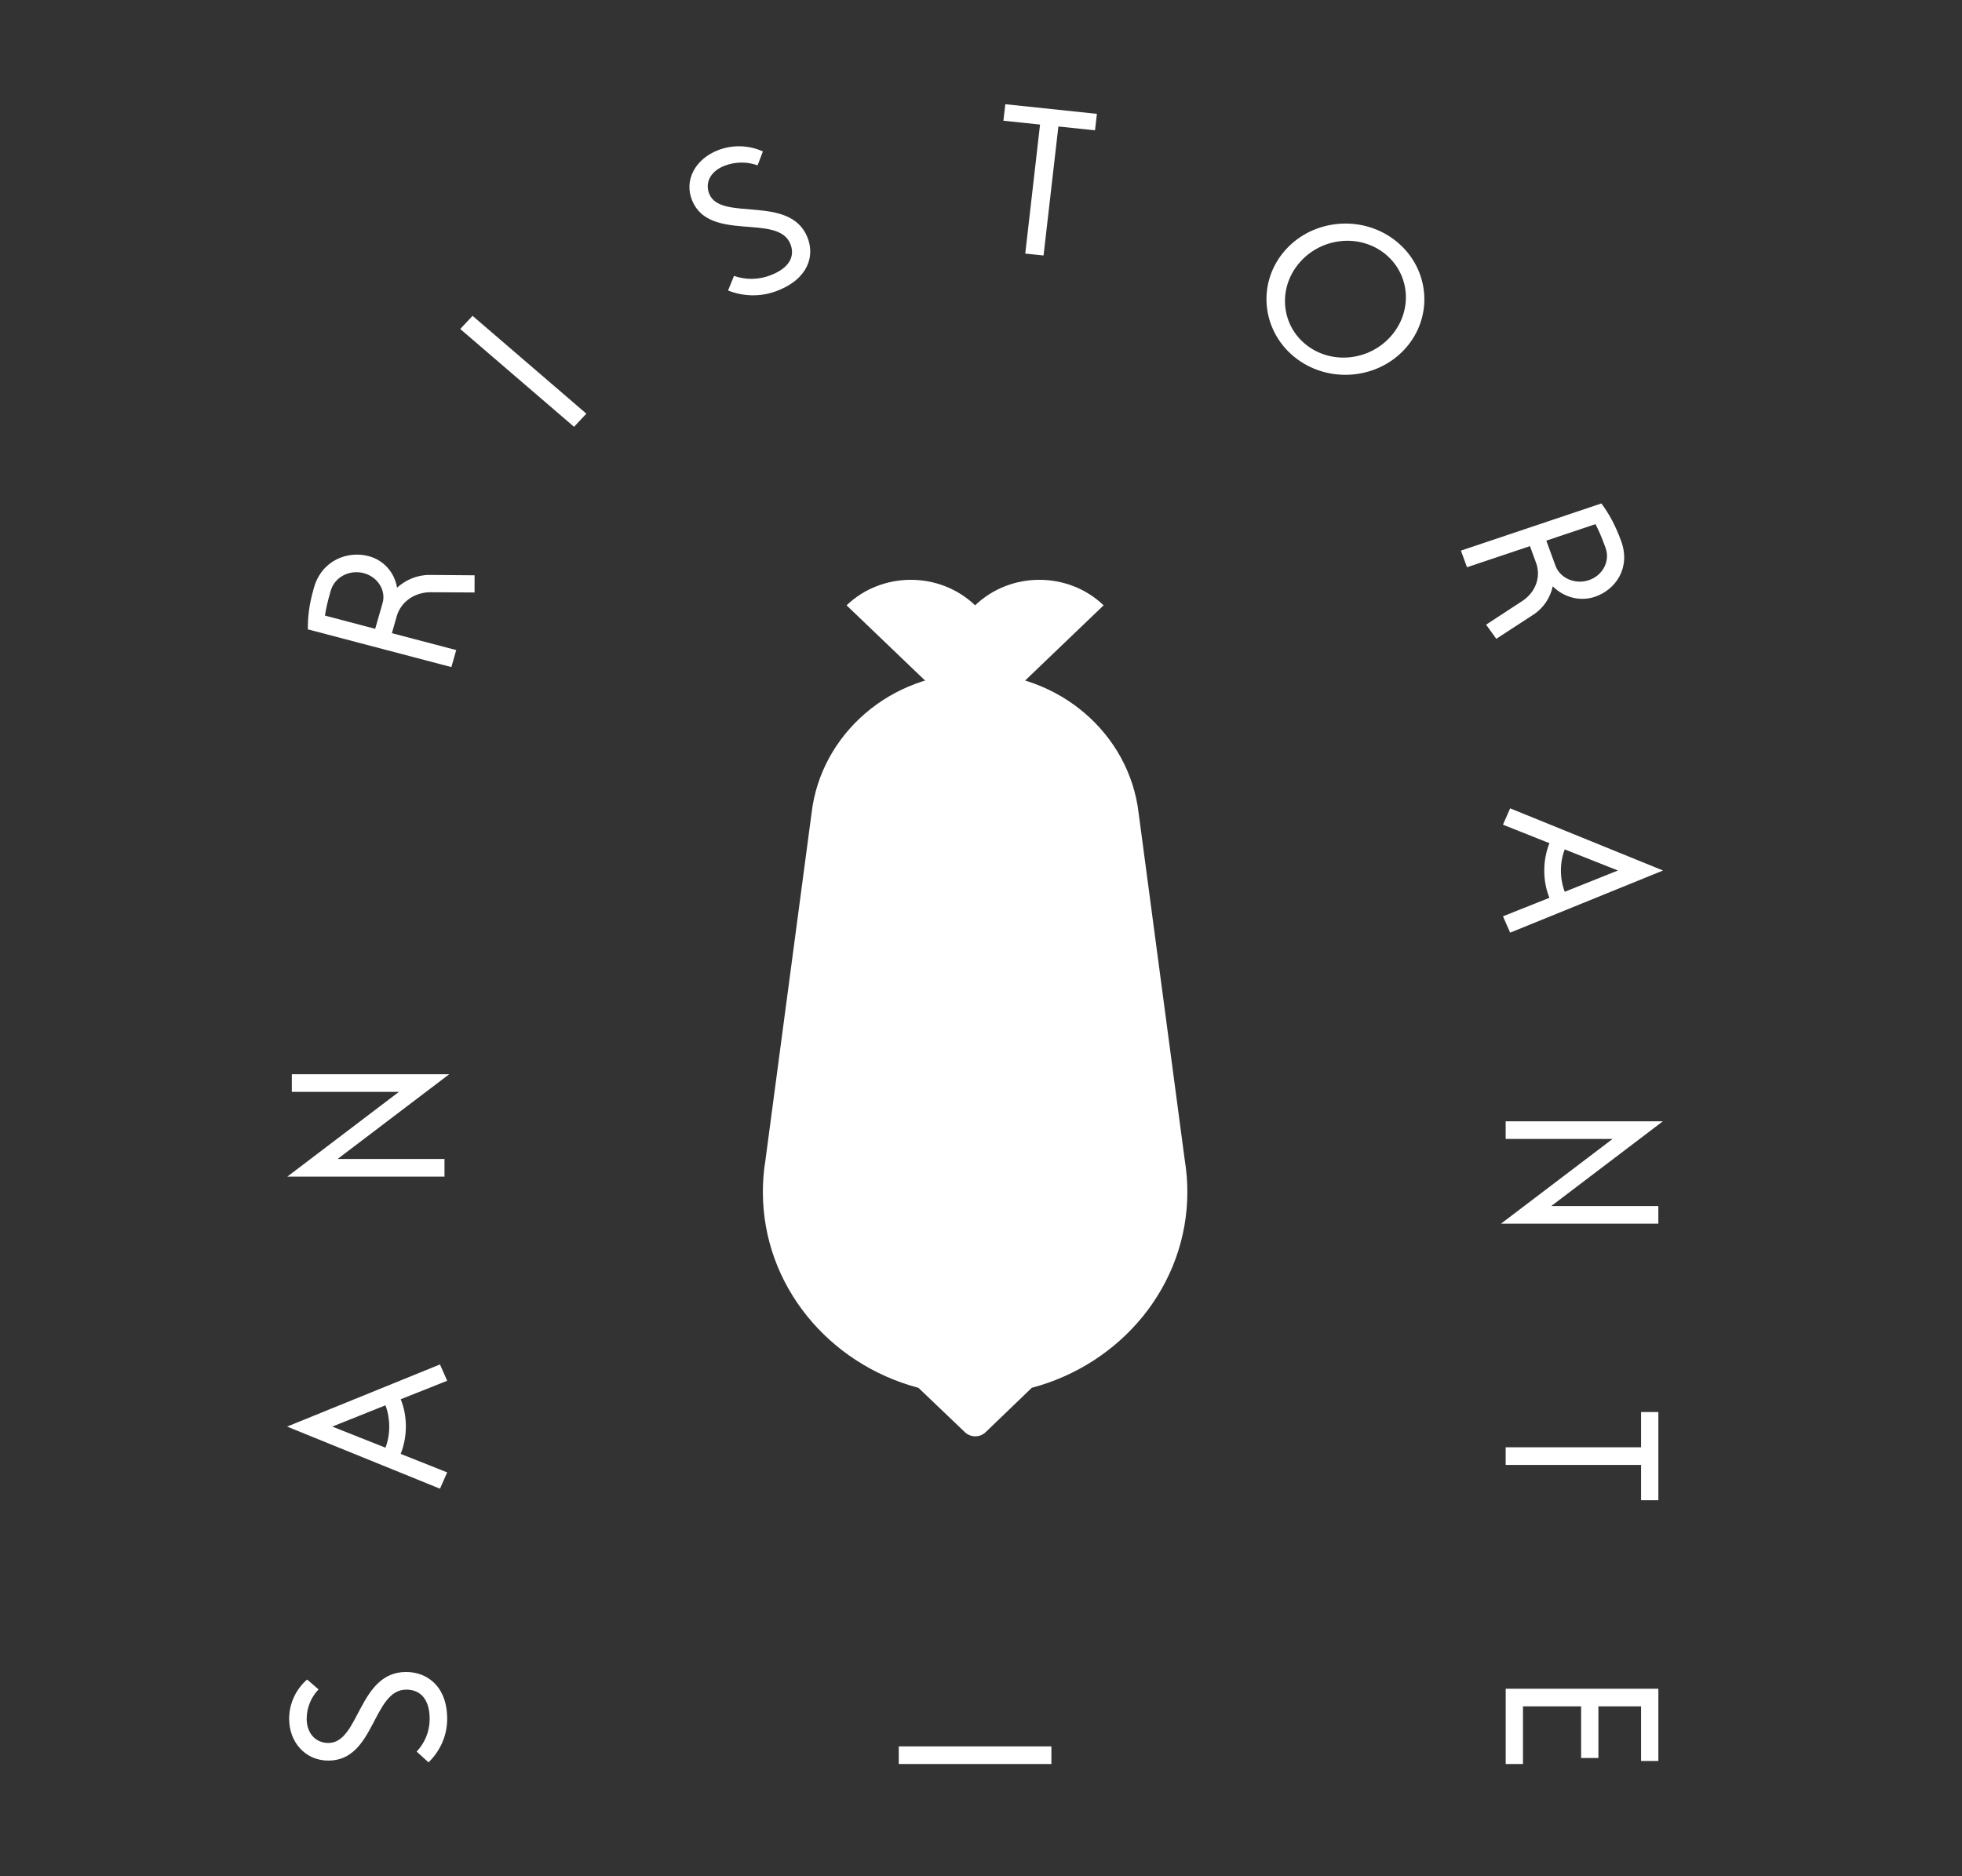 <svg width="161" height="154" viewBox="0 0 161 154" fill="none" xmlns="http://www.w3.org/2000/svg">
<rect x="0" y="0" width="161" height="154" fill="#333333" stroke="none"/>
<g id="card9">
<g id="Clip path group">
<mask id="mask0_191_153" style="mask-type:luminance" maskUnits="userSpaceOnUse" x="0" y="0" width="161" height="154">
<g id="SVGID_2_">
<path id="Vector" d="M160.031 0H0V153.342H160.031V0Z" fill="white"/>
</g>
</mask>
<g mask="url(#mask0_191_153)">
<path id="Vector_2" d="M97.433 97.829C97.433 96.945 97.359 96.074 97.221 95.224L93.43 66.7C92.662 60.254 86.949 55.248 80.016 55.248C73.083 55.248 67.373 60.254 66.602 66.7L62.811 95.224C62.673 96.074 62.6 96.942 62.6 97.829C62.6 105.503 68.008 111.962 75.367 113.912L79.181 117.555C79.652 118.004 80.411 118.004 80.88 117.552L84.668 113.909C92.027 111.956 97.433 105.5 97.433 97.829Z" fill="white"/>
</g>
</g>
<g id="Clip path group_2">
<mask id="mask1_191_153" style="mask-type:luminance" maskUnits="userSpaceOnUse" x="0" y="0" width="161" height="154">
<g id="SVGID_2__2">
<path id="Vector_3" d="M160.031 0H0V153.342H160.031V0Z" fill="white"/>
</g>
</mask>
<g mask="url(#mask1_191_153)">
<path id="Vector_4" d="M80.016 49.684C77.103 46.893 72.381 46.893 69.468 49.684L80.016 59.792L90.562 49.684C87.649 46.893 82.93 46.893 80.016 49.684Z" fill="white"/>
</g>
</g>
<g id="Clip path group_3">
<mask id="mask2_191_153" style="mask-type:luminance" maskUnits="userSpaceOnUse" x="0" y="0" width="161" height="154">
<g id="SVGID_2__3">
<path id="Vector_5" d="M160.031 0H0V153.342H160.031V0Z" fill="white"/>
</g>
</mask>
<g mask="url(#mask2_191_153)">
<path id="Vector_6" d="M73.752 143.34H86.277V144.787H73.752V143.34ZM35.283 47.19L38.944 47.22L38.942 48.629L35.317 48.61C33.999 48.613 32.89 49.419 32.562 50.558L32.159 51.97L37.437 53.357L37.039 54.753L25.26 51.656C25.26 50.65 25.342 49.7 25.762 48.237C26.411 45.973 28.526 45.192 30.248 45.646C31.509 45.979 32.382 47.012 32.582 48.237C33.299 47.585 34.256 47.177 35.283 47.19ZM29.844 47.042C28.689 46.739 27.464 47.35 27.137 48.491C26.849 49.495 26.753 49.965 26.666 50.528L30.787 51.613L31.394 49.5C31.693 48.462 30.998 47.347 29.844 47.042ZM23.947 89.62H32.734L23.58 96.574H36.475V95.127H27.704L36.861 88.173H23.947V89.62ZM123.331 75.209L127.145 73.692C126.868 73.021 126.721 72.261 126.721 71.45C126.721 70.673 126.868 69.913 127.145 69.207L123.331 67.69L123.921 66.348L136.468 71.45L123.921 76.551L123.331 75.209ZM128.088 71.45C128.088 72.05 128.195 72.65 128.401 73.197L132.765 71.45L128.401 69.719C128.195 70.249 128.088 70.833 128.088 71.45ZM33.324 137.235C29.401 137.235 29.511 143.061 26.951 143.061C25.884 143.061 25.167 142.247 25.167 141.084C25.167 140.148 25.534 139.302 26.14 138.663L25.201 137.852C24.28 138.663 23.727 139.813 23.727 141.084C23.727 142.956 25.017 144.508 26.948 144.508C30.781 144.508 30.561 138.682 33.341 138.682C34.408 138.682 35.258 139.372 35.258 141.087C35.258 142.128 34.854 143.064 34.191 143.77L35.165 144.652C36.105 143.735 36.695 142.482 36.695 141.087C36.695 138.398 35.038 137.235 33.324 137.235ZM36.695 113.333L32.881 114.85C33.158 115.521 33.305 116.279 33.305 117.093C33.305 117.869 33.158 118.629 32.881 119.335L36.695 120.852L36.105 122.191L23.558 117.093L36.105 111.992L36.695 113.333ZM31.941 117.093C31.941 116.492 31.834 115.892 31.631 115.345L27.267 117.093L31.631 118.824C31.834 118.291 31.941 117.709 31.941 117.093ZM123.554 144.787H124.974V140.056H129.745V144.295H131.164V140.056H134.665V144.541H136.084V138.612H123.557V144.787H123.554ZM37.767 27.002L47.105 35.032L48.116 33.953L38.778 25.923L37.767 27.002ZM125.812 50.461L122.784 52.432L121.948 51.272L124.943 49.314C126.027 48.594 126.462 47.326 126.052 46.209L125.547 44.826L120.381 46.56L119.882 45.194L131.413 41.321C132.006 42.151 132.505 42.976 133.03 44.407C133.84 46.622 132.562 48.418 130.876 48.984C129.64 49.4 128.311 49.022 127.419 48.123C127.213 49.057 126.665 49.911 125.812 50.461ZM126.888 44.375L127.644 46.441C128.017 47.458 129.251 47.999 130.377 47.62C131.509 47.242 132.152 46.071 131.746 44.953C131.387 43.972 131.187 43.533 130.924 43.022L126.888 44.375ZM123.554 92.038V93.485H132.325L123.167 100.439H136.082V98.992H127.294L136.449 92.038H123.554ZM134.665 118.791H123.554V120.238H134.665V123.135H136.084V115.897H134.665V118.791ZM115.535 28.352C113.35 31.062 109.271 31.565 106.443 29.474C103.617 27.383 103.089 23.472 105.274 20.762C107.456 18.052 111.538 17.549 114.363 19.64C117.192 21.733 117.717 25.641 115.535 28.352ZM113.5 20.716C111.354 19.131 108.238 19.567 106.527 21.69C104.817 23.813 105.17 26.813 107.309 28.398C109.454 29.983 112.571 29.547 114.281 27.424C115.992 25.301 115.642 22.301 113.5 20.716ZM58.21 15.934C57.809 14.982 58.328 14.041 59.455 13.605C60.364 13.256 61.321 13.267 62.167 13.57L62.602 12.431C61.47 11.915 60.152 11.852 58.918 12.329C57.106 13.029 56.084 14.757 56.807 16.48C58.241 19.888 63.805 17.514 64.843 19.991C65.242 20.941 64.891 21.952 63.232 22.593C62.224 22.983 61.165 22.972 60.231 22.645L59.743 23.845C60.982 24.338 62.419 24.395 63.768 23.872C66.368 22.869 66.879 20.957 66.238 19.434C64.77 15.937 59.167 18.211 58.21 15.934ZM82.339 9.908L85.345 10.224L84.131 20.813L85.633 20.97L86.85 10.381L89.856 10.697L90.011 9.345L82.497 8.553L82.339 9.908Z" fill="white"/>
</g>
</g>
</g>
</svg>
